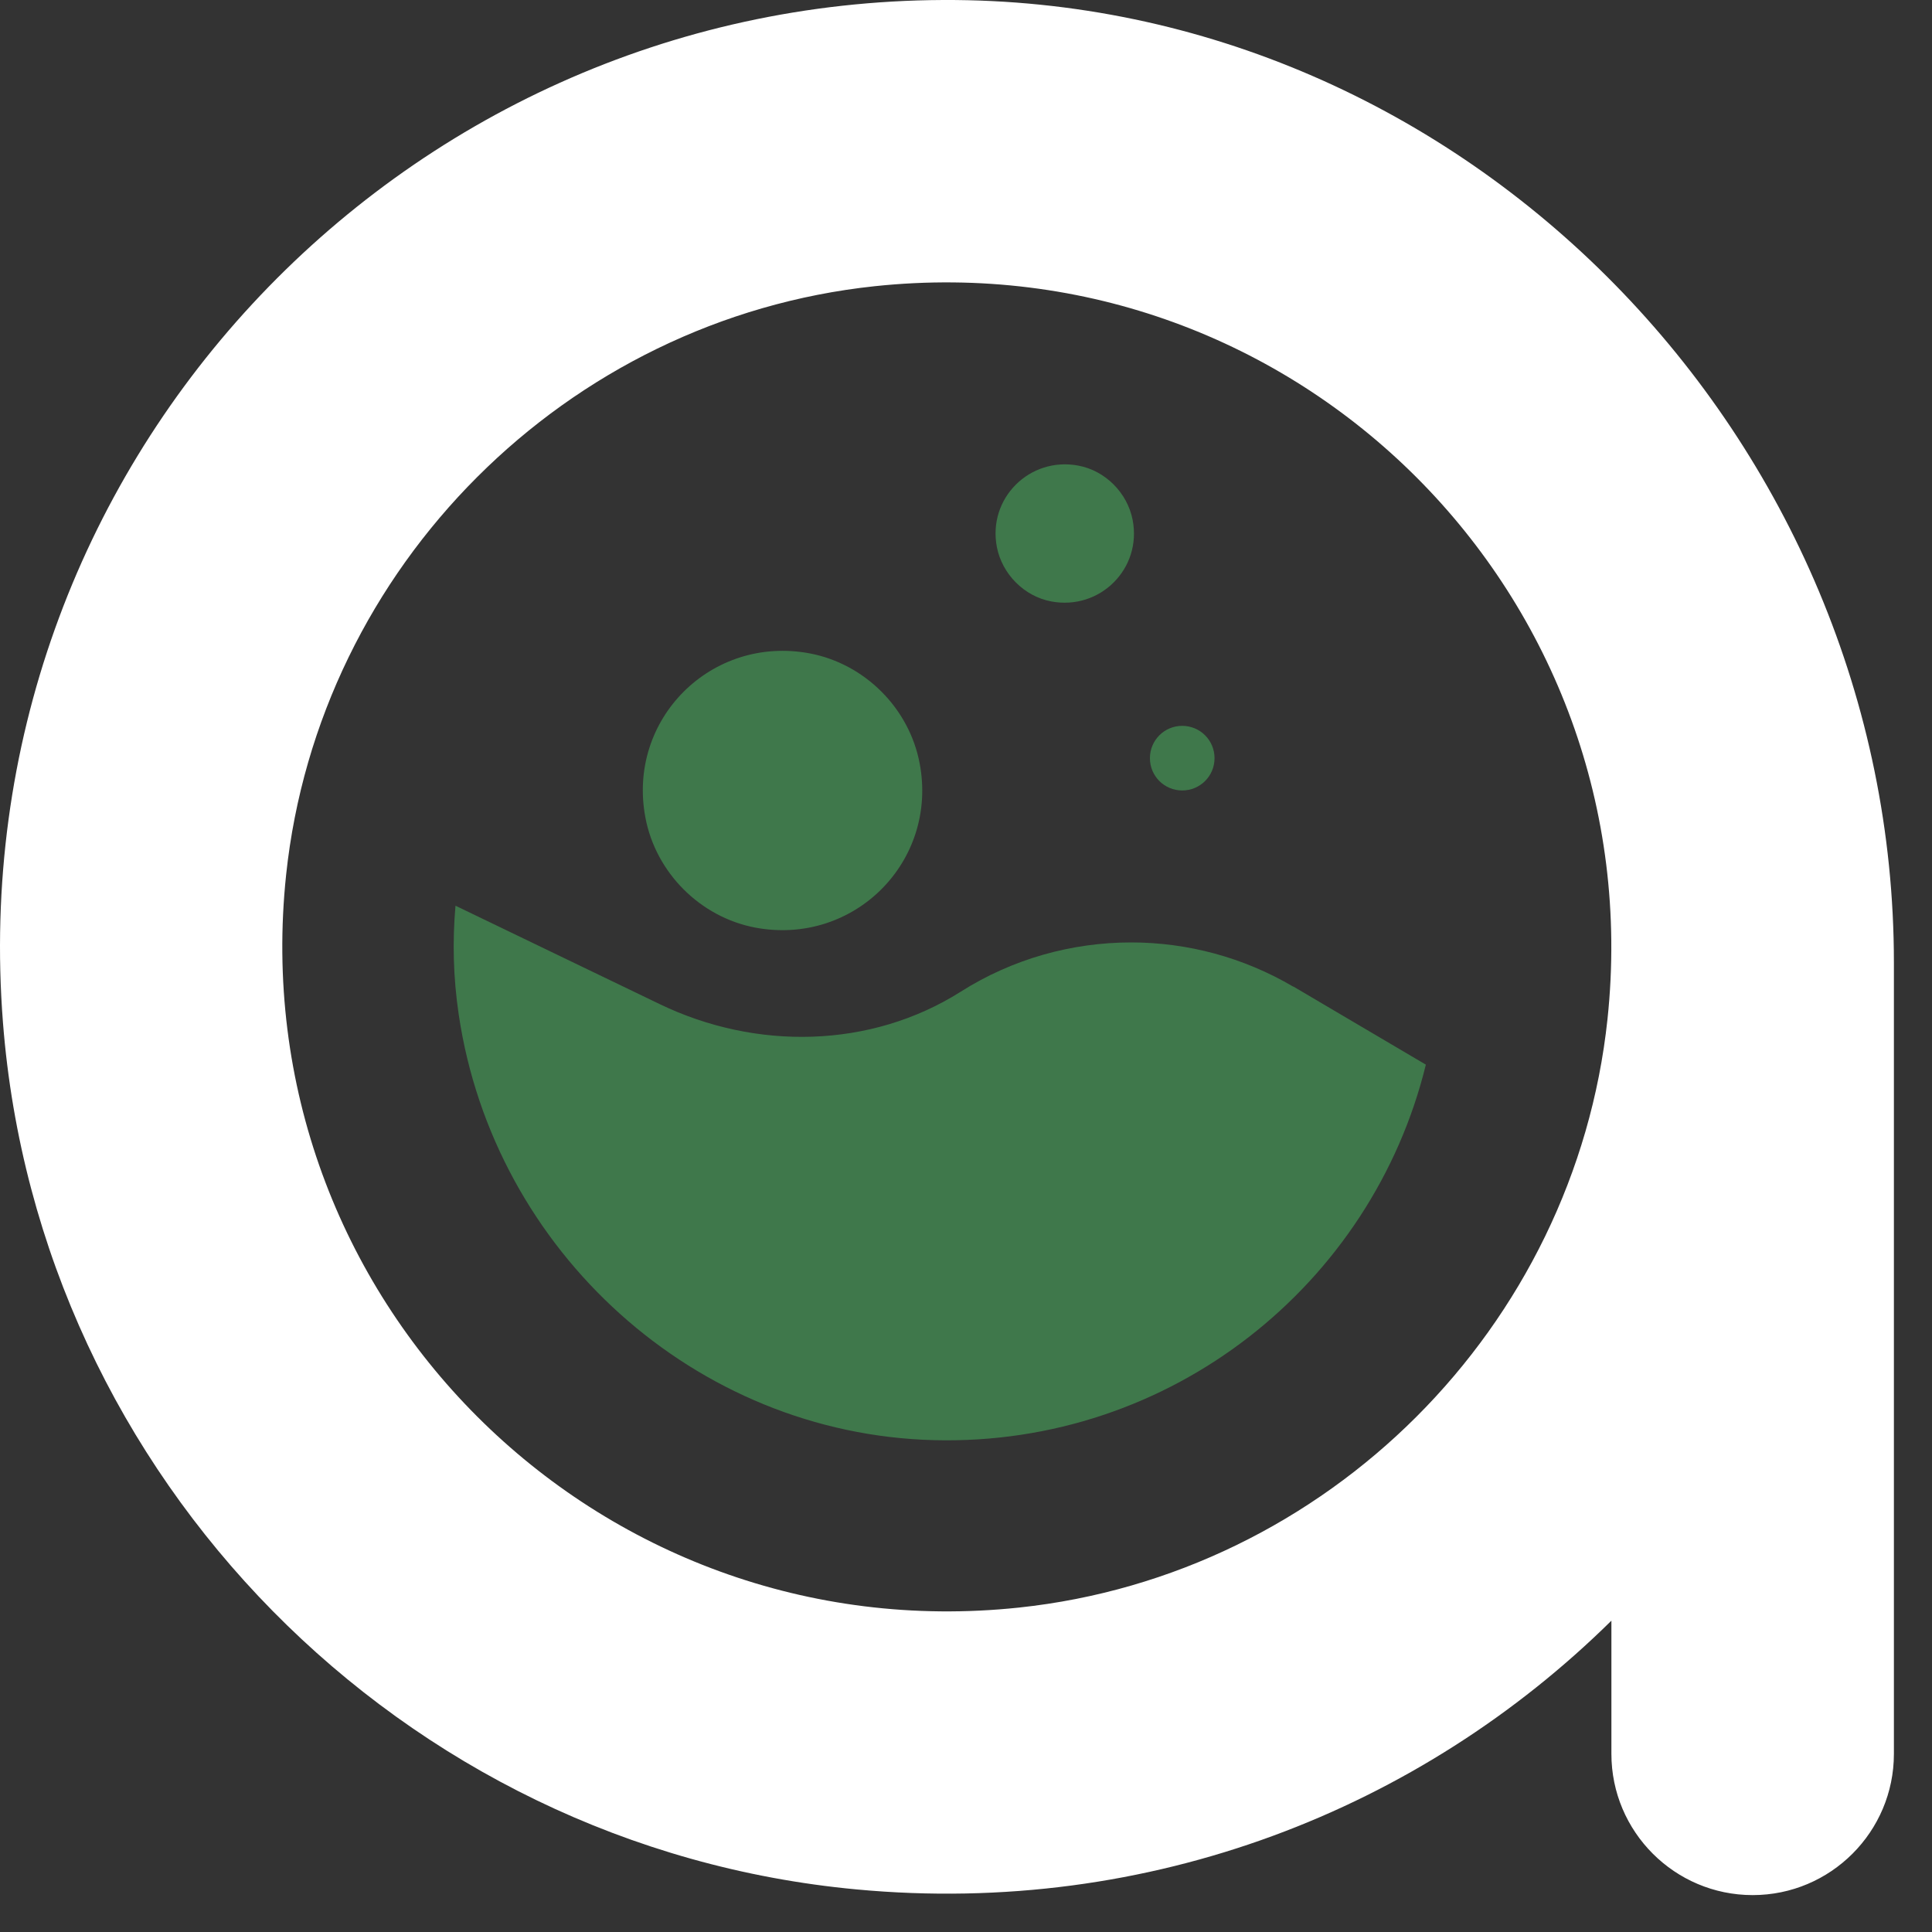 <svg width="50" height="50" viewBox="0 0 50 50" fill="none" xmlns="http://www.w3.org/2000/svg">
<rect x="0" y="0" width="50" height="50" fill="#333333" stroke="none"/>
<path d="M24.41 0C10.291 0.057 -1.047 12.107 0.077 26.469C0.998 38.248 10.399 47.802 22.167 48.898C29.777 49.61 36.766 46.813 41.703 41.943V45.39C41.703 47.406 43.342 49.045 45.359 49.045C47.376 49.045 49.014 47.406 49.014 45.39V24.909C49.014 11.379 37.947 -0.056 24.416 0H24.41ZM26.37 41.604C15.427 42.762 6.246 33.582 7.405 22.638C8.252 14.661 14.659 8.254 22.636 7.407C33.579 6.249 42.76 15.429 41.602 26.373C40.754 34.35 34.348 40.757 26.37 41.604Z" fill="white"/>
<path d="M33.472 25.536C32.178 24.774 30.726 24.39 29.274 24.39C27.743 24.39 26.206 24.813 24.862 25.666C22.528 27.141 19.562 27.186 17.076 25.988L11.788 23.44C11.709 24.35 11.726 25.277 11.873 26.265C12.783 32.384 17.992 37.113 24.172 37.271C30.314 37.429 35.511 33.237 36.901 27.553L33.472 25.531V25.536Z" fill="#3F784B"/>
<path d="M27.206 15.565C28.466 15.802 29.556 14.717 29.313 13.457C29.178 12.757 28.607 12.18 27.907 12.05C26.647 11.813 25.556 12.898 25.799 14.158C25.935 14.858 26.506 15.434 27.206 15.565Z" fill="#3F784B"/>
<path d="M19.545 24.006C22.093 24.486 24.285 22.3 23.8 19.752C23.529 18.328 22.382 17.181 20.958 16.91C18.41 16.43 16.218 18.616 16.704 21.164C16.975 22.588 18.122 23.735 19.545 24.006Z" fill="#3F784B"/>
<path d="M30.596 20.457C31.059 20.457 31.432 20.085 31.432 19.621C31.432 19.158 31.059 18.785 30.596 18.785C30.133 18.785 29.76 19.158 29.76 19.621C29.76 20.085 30.133 20.457 30.596 20.457Z" fill="#3F784B"/>
</svg>
